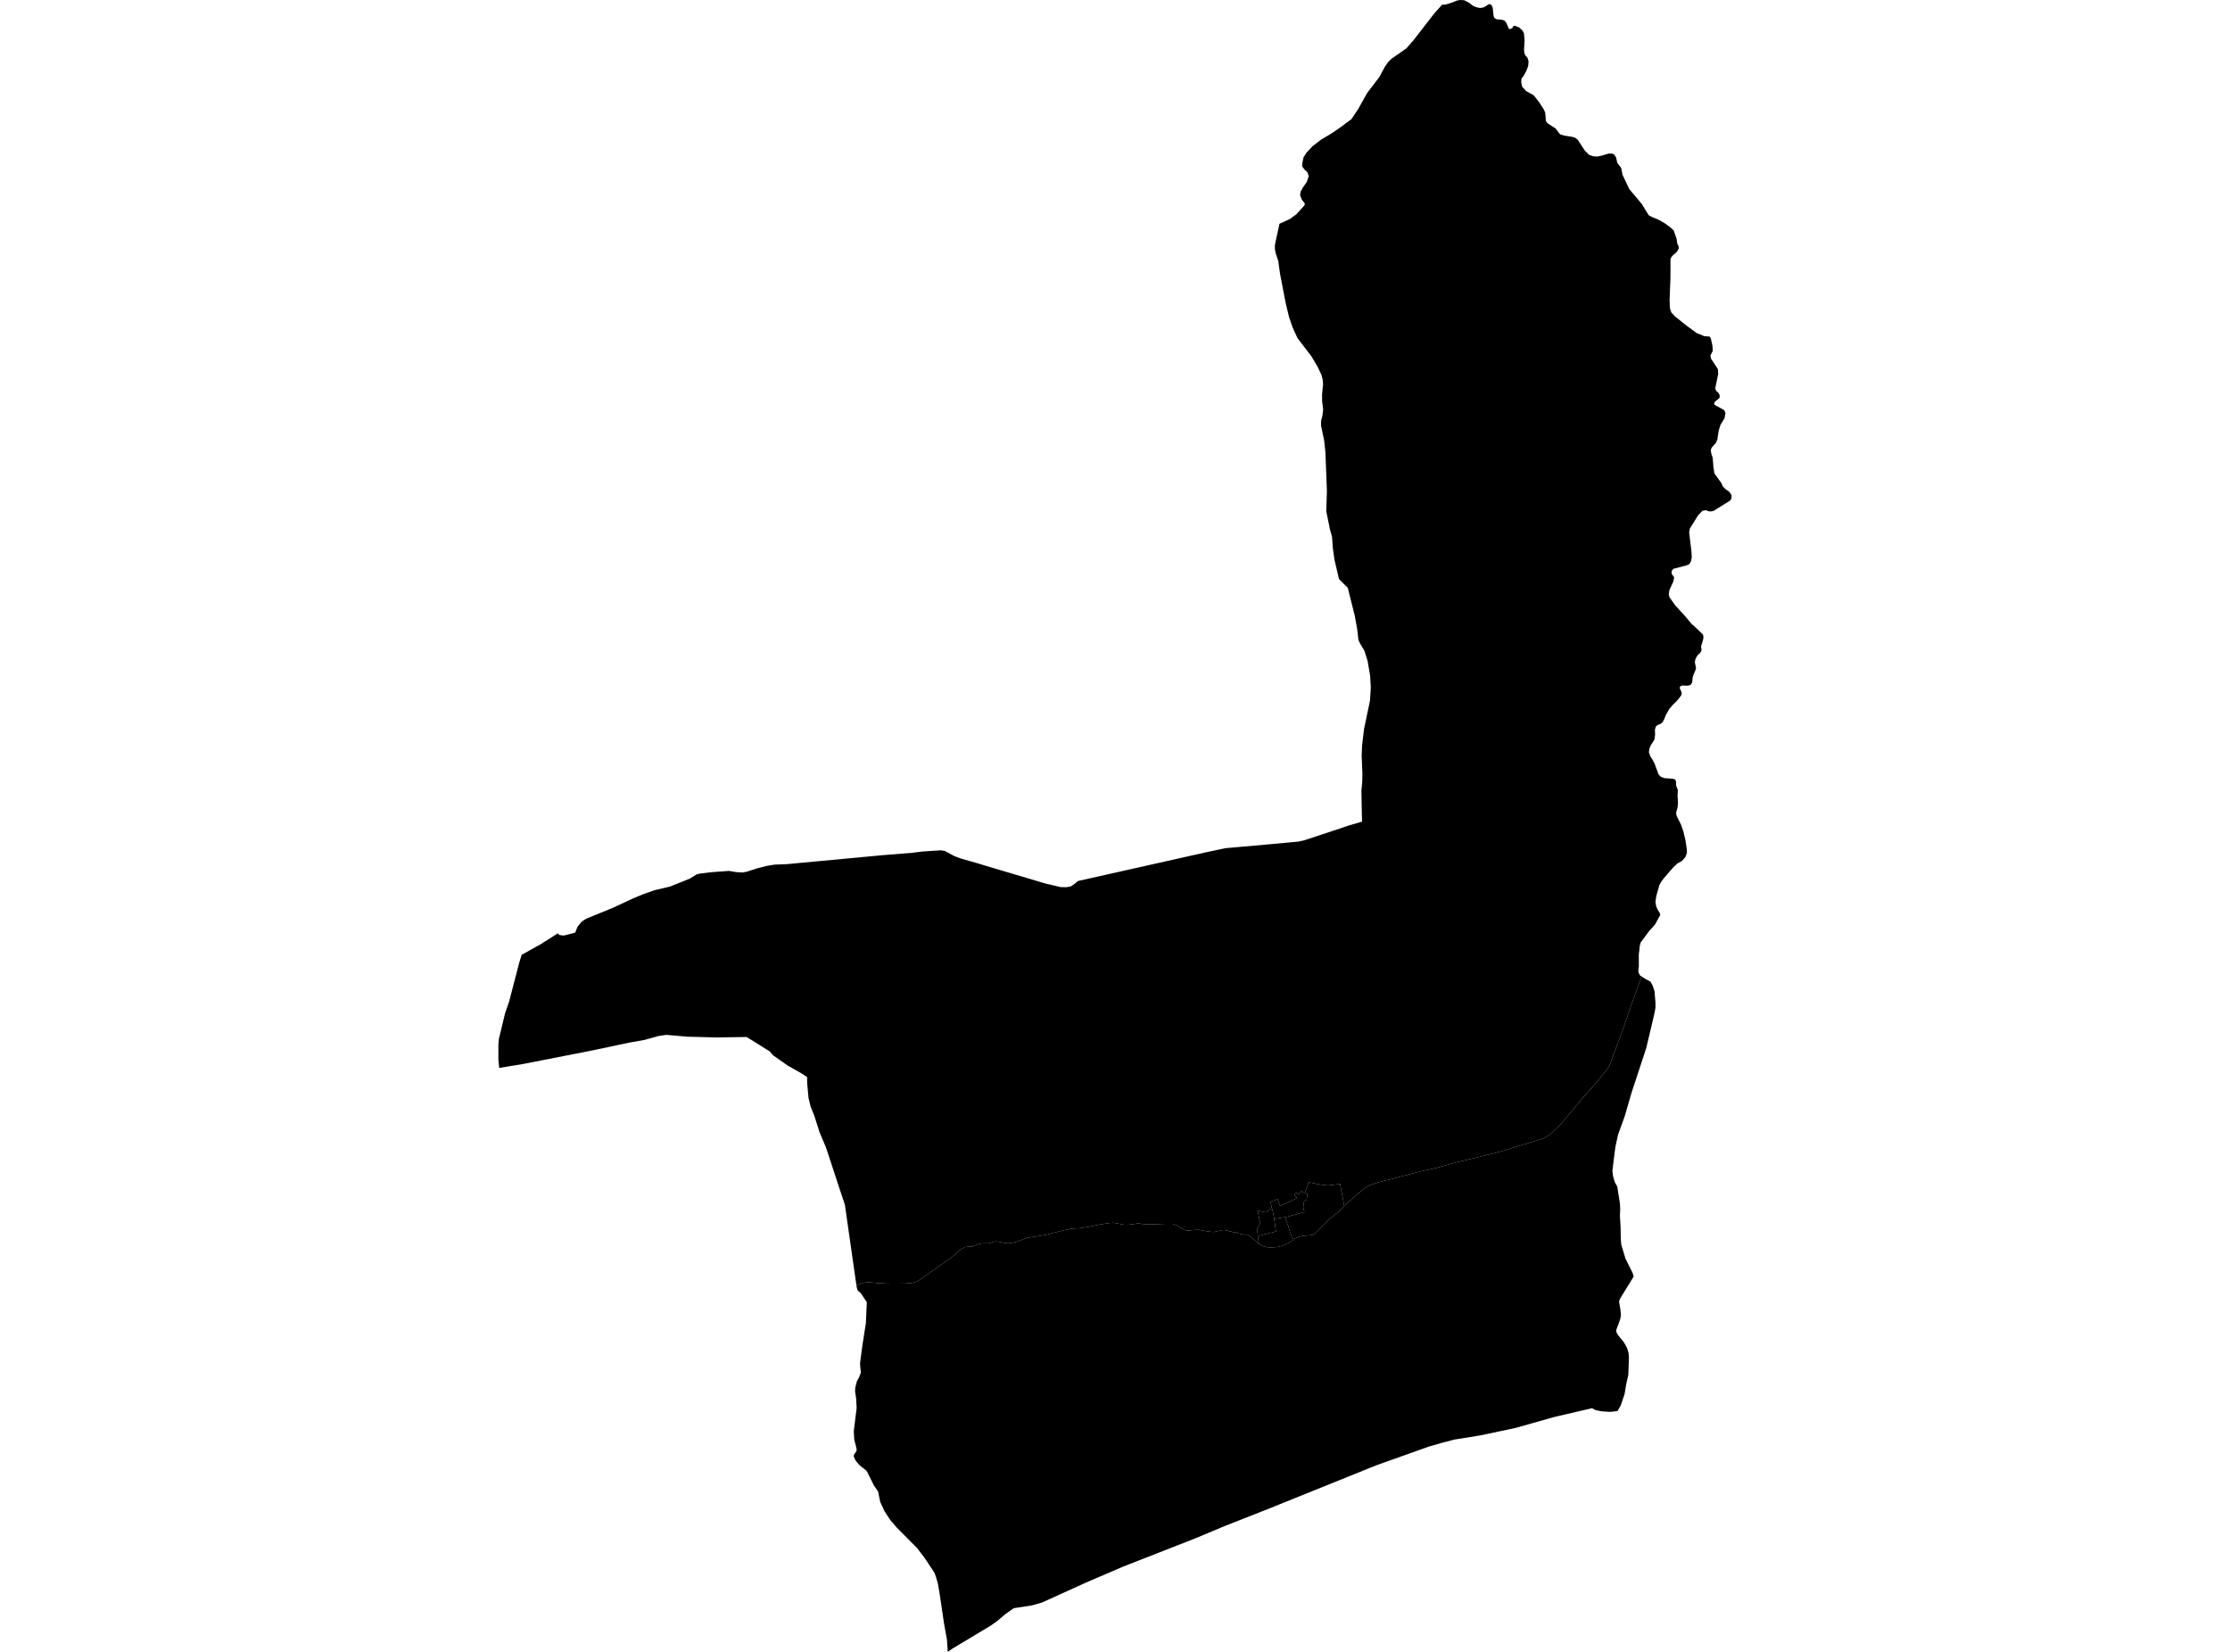 <?xml version='1.0'?>
<svg  baseProfile = 'tiny' width = '540' height = '400' stroke-linecap = 'round' stroke-linejoin = 'round' version='1.1' xmlns='http://www.w3.org/2000/svg'>
<path id='4104201001' title='4104201001'  d='M 311.177 294.778 312.054 297.204 312.252 297.919 312.657 299.013 312.855 299.589 313.161 300.084 313.229 300.192 312.149 300.908 311.366 301.327 310.456 301.673 309.345 301.957 308.107 302.06 306.86 302.015 305.775 301.754 304.857 301.183 304.853 301.156 304.709 300.242 304.56 299.288 304.574 299.288 308.98 298.203 308.548 295.147 308.584 295.142 311.168 294.755 311.177 294.778 Z' />
<path id='4104201002' title='4104201002'  d='M 308.584 295.142 308.548 295.147 308.98 298.203 304.574 299.288 304.493 298.05 304.443 297.528 304.821 296.812 305.199 296.061 304.965 295.345 304.799 294.355 304.515 293.148 306.109 293.491 306.689 293.581 307.211 292.955 308.026 292.667 308.035 292.662 308.21 293.329 308.584 295.142 Z' />
<path id='4104202001' title='4104202001'  d='M 308.026 292.667 307.63 290.993 309.376 290.385 309.934 291.956 311.415 291.398 312.608 290.849 314.147 290.056 313.382 289.431 313.738 288.756 314.561 289.192 315.034 288.306 315.479 288.63 315.304 289.008 315.929 288.99 316.609 288.976 316.398 290.565 315.803 290.831 315.659 291.627 315.592 292.338 315.848 293.518 311.177 294.778 311.168 294.755 308.584 295.142 308.21 293.329 308.035 292.662 308.026 292.667 Z' />
<path id='4104202002' title='4104202002'  d='M 325.503 291.947 325.53 292.086 324.171 293.374 321.772 295.331 319.521 297.532 318.045 299.022 316.551 299.193 315.682 299.216 314.359 299.517 313.161 300.084 312.855 299.589 312.657 299.013 312.252 297.919 312.054 297.204 311.177 294.778 315.848 293.518 315.592 292.338 315.659 291.627 315.803 290.831 316.398 290.565 316.609 288.976 315.929 288.99 316.083 288.571 316.897 286.298 320.277 286.946 321.605 287.059 324.504 286.712 325.503 291.947 Z' />
<path id='4104203001' title='4104203001'  d='M 391.68 341.695 389.915 341.884 387.836 341.754 386.405 341.466 385.509 340.998 376.444 343.104 366.943 345.787 358.396 347.591 352.175 348.595 349.16 349.378 345.933 350.31 333.357 354.793 307.211 365.339 296.792 369.443 289.253 372.589 272.041 379.327 263.062 383.18 252.359 388.037 249.937 388.734 245.481 389.427 243.528 390.796 241.606 392.425 240.026 393.568 230.606 399.226 229.508 400 229.305 397.052 228.612 393.208 227.55 386.025 227.122 383.531 226.65 381.843 226.24 380.781 223.935 377.306 222.068 374.853 217.157 369.907 215.577 368.062 214.191 365.96 213.138 363.664 212.625 361.139 211.689 359.825 210.127 356.71 209.992 356.404 209.731 356.067 208.092 354.766 207.368 353.879 207.107 353.542 206.702 352.574 206.922 352.043 207.377 351.413 207.453 350.976 206.85 348.546 206.747 346.538 207.435 340.989 207.323 338.693 207.062 336.938 207.107 335.979 207.503 334.48 208.074 333.414 208.223 332.995 208.479 332.351 208.367 331.523 208.295 330.781 208.259 330.11 208.835 325.744 209.672 320.41 209.906 315.329 208.421 313.119 207.683 312.502 207.525 311.962 207.444 311.656 207.39 311.26 208.893 310.662 210.275 310.463 212.481 310.693 215.015 310.833 219.088 310.81 220.96 310.639 222.014 310.369 223.935 309.05 230.421 304.464 232.654 302.524 233.702 301.966 234.432 301.903 235.449 301.84 236.903 301.268 237.875 301.079 239.509 301.079 240.76 300.638 241.575 300.638 243.582 301.039 244.478 301.057 245.94 300.773 247.678 300.116 248.686 299.72 251.283 299.369 253.434 298.986 255.176 298.532 257.323 297.987 259.389 297.523 261.752 297.384 263.944 297.001 266.375 296.506 268.611 296.164 269.669 296.097 272.208 296.565 273.184 296.583 274.809 296.376 275.664 296.232 276.524 296.376 278.036 296.497 282.024 296.358 283.982 296.349 285.134 296.812 286.872 297.874 287.731 297.973 289.401 297.829 290.418 297.802 292.714 298.239 293.979 298.329 295.761 297.915 296.576 297.856 298.502 298.338 299.362 298.397 299.857 298.671 301.207 298.968 302.251 298.982 304.853 301.156 304.857 301.183 305.775 301.754 306.86 302.015 308.107 302.06 309.345 301.957 310.456 301.673 311.366 301.327 312.149 300.908 313.229 300.192 313.161 300.084 314.359 299.517 315.682 299.216 316.551 299.193 318.045 299.022 319.521 297.532 321.772 295.331 324.171 293.374 325.53 292.086 325.503 291.947 328.519 289.341 330.238 287.864 331.674 287 333.974 286.244 338.614 285.065 343.912 283.67 348.129 282.733 352.405 281.527 357.671 280.267 363.27 278.881 370.796 276.567 373.789 275.631 375.355 274.695 378.105 272.048 382.867 266.31 387.219 261.381 389.69 258.176 391.212 254.049 392.832 249.751 395.46 242.086 397.265 237.184 397.558 236.482 398.314 236.973 399.687 237.72 400.236 238.76 400.646 240.056 400.88 242.86 400.871 244.039 400.664 245.241 398.652 253.761 395.118 264.496 393.435 270.288 391.824 274.735 391.158 277.778 390.446 283.454 390.591 284.772 391.059 286.321 391.626 287.342 392.265 291.389 392.337 292.82 392.265 294.364 392.422 297.006 392.476 300.017 392.598 301.408 393.602 304.738 395.348 308.267 395.587 309.131 392.337 314.415 392.049 315.131 392.404 317.224 392.508 318.435 392.35 319.42 391.369 322.089 391.437 322.634 391.905 323.417 393.228 325.019 394.02 326.446 394.353 327.621 394.452 328.688 394.304 332.914 393.782 335.245 393.386 337.613 392.476 340.3 391.68 341.695 Z' />
<path id='4104203002' title='4104203002'  d='M 409.589 151.05 410.25 151.618 412.343 153.616 412.501 154.138 412.424 154.849 411.907 156.551 412.033 157.235 411.952 157.712 411.655 158.135 411.002 158.751 410.552 159.58 410.408 160.381 410.696 161.736 410.566 162.28 410.151 163.198 409.868 164.094 409.769 165.242 409.49 165.737 409.098 165.966 408.594 166.052 407.383 165.989 406.879 166.2 406.726 166.588 407.167 167.537 407.248 167.969 407.095 168.392 406.483 169.225 405.624 170.17 405.074 170.674 404.215 171.692 403.576 172.799 403.414 173.073 402.937 174.266 402.522 174.964 402.095 175.283 401.505 175.517 401.006 175.837 400.74 176.715 400.785 177.93 400.614 179.114 399.727 180.513 399.403 181.283 399.282 182.174 399.628 183.146 400.213 184.038 400.686 184.974 401.636 187.544 402.171 188.111 403.063 188.435 405.092 188.565 405.637 188.75 405.849 189.236 405.871 190.217 406.294 191.311 406.222 192.639 406.335 194.381 406.218 195.542 405.871 196.802 405.979 197.527 407.041 199.642 407.64 201.353 408.126 203.427 408.468 205.651 408.491 206.502 408.167 207.451 407.307 208.473 406.24 209.058 405.232 209.972 402.909 212.659 402.243 213.55 401.798 214.392 401.064 217.043 400.88 218.352 401.033 219.437 401.415 220.301 401.906 221.066 402.023 221.589 400.745 223.907 399.367 225.423 399.264 225.567 397.306 228.2 397.09 228.948 396.838 231.171 396.851 233.998 396.734 235.019 396.779 235.541 397.157 236.221 397.558 236.482 397.265 237.184 395.46 242.086 392.832 249.751 391.212 254.049 389.69 258.176 387.219 261.381 382.867 266.31 378.105 272.048 375.355 274.695 373.789 275.631 370.796 276.567 363.27 278.881 357.671 280.267 352.405 281.527 348.129 282.733 343.912 283.67 338.614 285.065 333.974 286.244 331.674 287 330.238 287.864 328.519 289.341 325.503 291.947 324.504 286.712 321.605 287.059 320.277 286.946 316.897 286.298 316.083 288.571 315.929 288.99 315.304 289.008 315.479 288.63 315.034 288.306 314.561 289.192 313.738 288.756 313.382 289.431 314.147 290.056 312.608 290.849 311.415 291.398 309.934 291.956 309.376 290.385 307.63 290.993 308.026 292.667 307.211 292.955 306.689 293.581 306.109 293.491 304.515 293.148 304.799 294.355 304.965 295.345 305.199 296.061 304.821 296.812 304.443 297.528 304.493 298.05 304.574 299.288 304.56 299.288 304.709 300.242 304.853 301.156 302.251 298.982 301.207 298.968 299.857 298.671 299.362 298.397 298.502 298.338 296.576 297.856 295.761 297.915 293.979 298.329 292.714 298.239 290.418 297.802 289.401 297.829 287.731 297.973 286.872 297.874 285.134 296.812 283.982 296.349 282.024 296.358 278.036 296.497 276.524 296.376 275.664 296.232 274.809 296.376 273.184 296.583 272.208 296.565 269.669 296.097 268.611 296.164 266.375 296.506 263.944 297.001 261.752 297.384 259.389 297.523 257.323 297.987 255.176 298.532 253.434 298.986 251.283 299.369 248.686 299.72 247.678 300.116 245.94 300.773 244.478 301.057 243.582 301.039 241.575 300.638 240.76 300.638 239.509 301.079 237.875 301.079 236.903 301.268 235.449 301.84 234.432 301.903 233.702 301.966 232.654 302.524 230.421 304.464 223.935 309.05 222.014 310.369 220.96 310.639 219.088 310.81 215.015 310.833 212.481 310.693 210.275 310.463 208.893 310.662 207.39 311.26 206.765 306.944 204.591 291.731 203.357 288.026 200.009 277.832 198.451 274.155 197.178 270.158 196.291 267.97 195.787 265.896 195.458 262.335 195.44 260.809 193.788 259.747 190.746 258.028 187.231 255.561 186.357 254.571 181.658 251.646 180.794 251.106 173.611 251.218 166.508 251.038 161.332 250.592 159.514 250.858 156.143 251.799 152.331 252.478 143.135 254.423 126.639 257.65 120.883 258.6 120.689 256.682 120.685 253.036 120.806 251.583 122.323 245.304 123.282 242.54 125.793 232.895 126.329 231.212 126.428 231.153 130.956 228.624 135.097 225.995 135.398 226.405 136.505 226.553 139.305 225.828 139.435 225.446 139.863 224.379 140.876 223.155 141.96 222.457 148.379 219.842 153.447 217.475 155.967 216.449 158.474 215.566 162.21 214.689 164.411 213.816 167.04 212.749 168.673 211.745 169.321 211.565 172.328 211.196 176.509 210.89 178.323 211.187 179.863 211.273 180.907 211.065 183.108 210.336 185.588 209.693 187.546 209.369 190.489 209.256 213.795 207.078 220.987 206.493 223.364 206.195 227.82 205.903 228.783 206.06 231.141 207.321 232.532 207.847 237.078 209.148 238.536 209.603 242.524 210.786 253.155 213.946 256.86 214.815 258.25 214.833 259.295 214.644 260.078 214.131 261.05 213.329 271.578 210.975 287.785 207.334 291.899 206.416 296.751 205.385 299.042 205.183 307.855 204.4 312.414 203.977 314.363 203.801 315.889 203.454 323.581 200.92 326.66 199.885 329.837 198.949 329.779 197.428 329.671 191.496 329.869 189.299 329.909 187.337 329.729 182.948 329.833 180.513 330.31 176.512 331.75 169.635 331.944 166.471 331.782 163.608 331.17 160.048 330.404 157.599 329.311 155.772 328.946 154.93 328.649 152.342 328.064 149.124 326.376 142.359 324.243 140.217 323.131 135.473 322.735 132.579 322.564 130.04 322.046 128.163 321.164 123.829 321.313 118.851 320.953 109.53 320.646 106.649 319.89 103.057 319.913 101.837 320.228 100.667 320.408 99.123 320.16 97.22 320.138 95.608 320.381 93.038 320.3 91.99 320.021 90.833 319.103 88.897 317.613 86.354 314.174 81.844 313.026 79.315 312.149 76.794 311.321 73.347 309.97 66.316 309.534 63.202 308.944 61.419 308.742 60.483 308.715 59.394 309.052 57.751 309.831 54.186 312.32 53.052 313.9 51.904 315.907 49.695 315.947 49.24 315.277 48.421 314.813 47.251 314.957 46.413 315.439 45.491 316.452 44.05 316.906 42.66 316.632 41.759 315.907 41.084 315.308 40.265 315.394 39.338 315.655 38.096 316.335 37.024 317.829 35.409 319.908 33.811 322.456 32.294 324.414 30.953 327.272 28.833 328.892 26.393 331.057 22.523 333.987 18.692 335.369 16.131 336.193 14.966 336.949 14.236 340.558 11.716 342.336 9.672 347.247 3.335 349.2 1.143 349.961 1.125 351.361 0.707 352.85 0.126 353.571 0 354.583 0.063 355.884 0.761 356.681 1.413 357.576 1.769 358.373 1.931 359.188 1.823 360.007 1.364 360.362 1.067 360.813 0.999 361.218 1.265 361.47 1.949 361.681 3.902 361.929 4.406 362.478 4.685 363.581 4.748 364.35 5.019 364.796 5.59 365.354 6.954 365.719 7.057 366.218 6.787 366.479 6.274 366.875 6.247 367.897 6.675 368.694 7.417 369.018 8.012 369.184 9.677 369.045 12.098 369.139 12.931 369.423 13.503 369.832 13.894 370.143 14.794 370.062 15.942 369.621 17.135 368.946 18.368 368.437 19.034 368.365 19.871 368.572 20.956 369.522 22.023 371.412 23.103 372.776 24.85 373.865 26.546 374.176 27.266 374.351 29.332 374.815 29.904 376.692 31.11 377.776 32.519 378.776 32.839 380.774 33.154 381.413 33.356 382.039 33.829 383.785 36.475 384.807 37.502 385.721 37.826 386.769 37.911 387.939 37.664 389.519 37.186 390.406 37.204 390.901 37.425 391.351 38.159 391.635 39.459 392.571 40.657 392.899 42.318 394.52 45.765 397.576 49.415 399.214 52.098 399.984 52.535 401.555 53.169 403.171 54.092 404.534 55.091 405.29 55.802 406.011 57.891 406.146 58.975 406.447 59.551 406.537 60.128 406.069 60.974 404.935 61.982 404.516 62.648 404.503 67.316 404.291 72.676 404.395 74.747 404.741 75.701 405.597 76.623 408.365 78.824 410.867 80.652 412.73 81.408 413.959 81.502 414.261 81.876 414.666 83.667 414.751 84.973 414.18 86.075 414.306 86.831 415.976 89.352 416.061 90.567 415.35 93.997 415.544 94.632 416.097 95.086 416.421 95.68 416.399 96.333 415.264 97.287 415.093 97.638 415.192 98.034 417.537 99.321 417.825 100.037 417.605 101.261 416.61 102.9 416.178 104.344 415.863 106.406 415.508 107.266 414.535 108.328 414.261 108.913 414.391 109.836 414.742 110.88 414.904 113.054 415.143 114.629 416.862 117.019 417.114 117.667 417.69 118.324 418.721 119.062 419.261 119.832 419.315 120.539 419.005 121.178 414.981 123.694 414.279 123.856 413.644 123.779 413.113 123.536 412.235 123.703 411.209 124.765 409.211 127.974 409.031 128.883 409.58 133.483 409.67 134.969 409.44 136.026 409.004 136.652 408.108 136.985 405.25 137.728 404.881 138.133 404.75 138.754 405.038 139.312 405.408 139.753 405.218 140.775 404.255 142.886 404.102 143.943 404.282 144.646 405.664 146.59 408.099 149.255 409.589 151.05 Z' />
</svg>